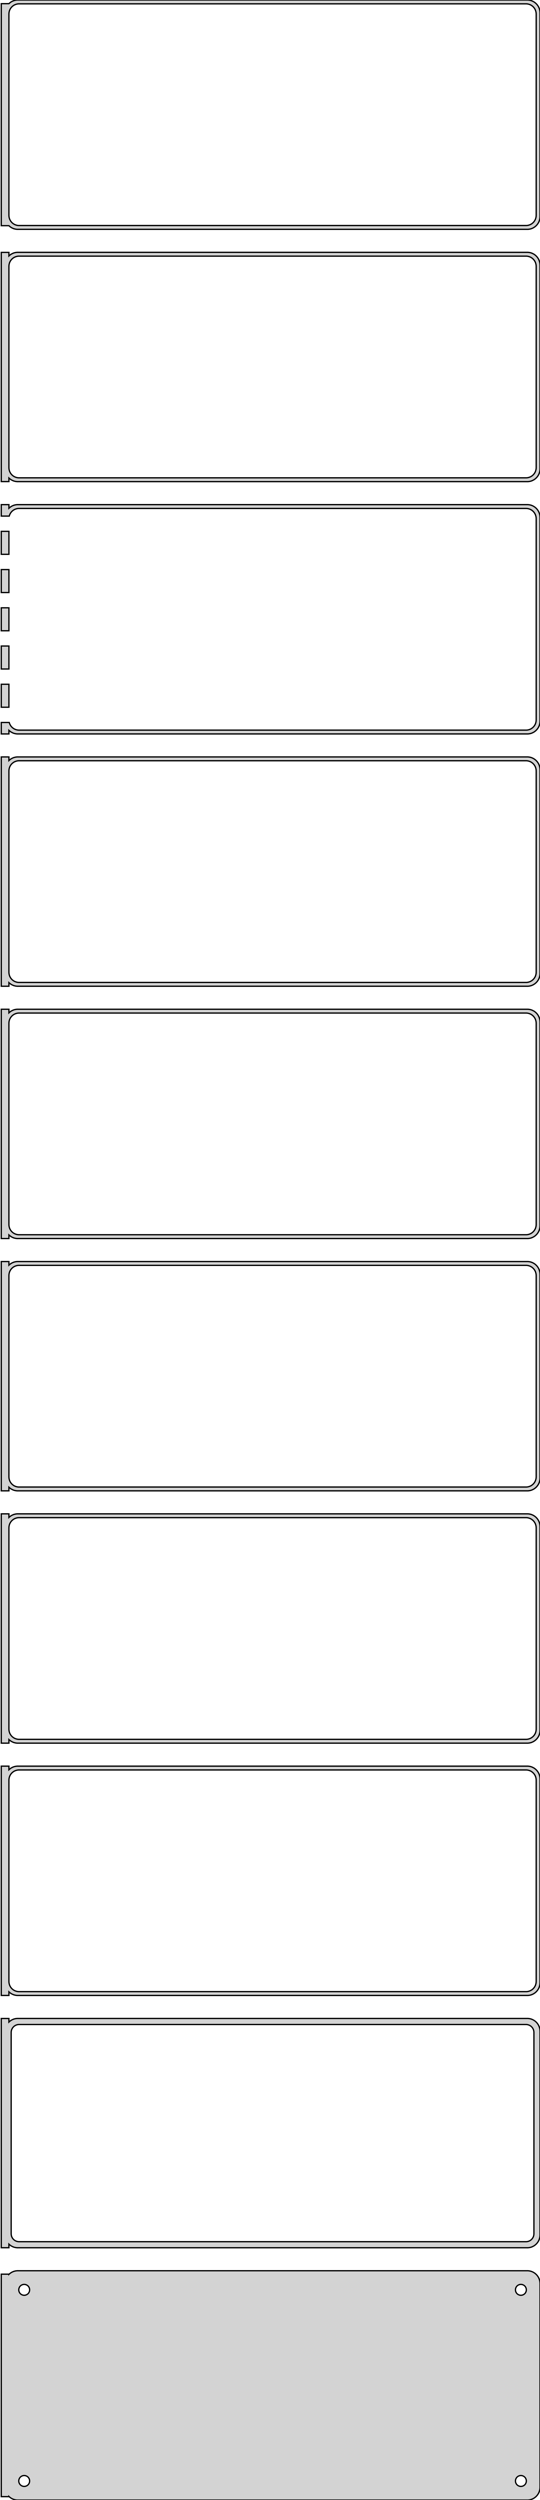 <?xml version="1.0" standalone="no"?>
<!DOCTYPE svg PUBLIC "-//W3C//DTD SVG 1.1//EN" "http://www.w3.org/Graphics/SVG/1.1/DTD/svg11.dtd">
<svg width="212mm" height="981mm" viewBox="-107 -1926 212 981" xmlns="http://www.w3.org/2000/svg" version="1.1">
<title>OpenSCAD Model</title>
<path d="
M 100.937,-1836.09 L 101.545,-1836.24 L 102.129,-1836.48 L 102.679,-1836.78 L 103.187,-1837.15 L 103.645,-1837.58
 L 104.045,-1838.06 L 104.382,-1838.59 L 104.649,-1839.16 L 104.843,-1839.76 L 104.961,-1840.37 L 105,-1841
 L 105,-1921 L 104.961,-1921.63 L 104.843,-1922.24 L 104.649,-1922.84 L 104.382,-1923.41 L 104.045,-1923.94
 L 103.645,-1924.42 L 103.187,-1924.85 L 102.679,-1925.22 L 102.129,-1925.52 L 101.545,-1925.76 L 100.937,-1925.91
 L 100.314,-1925.99 L -100.314,-1925.99 L -100.937,-1925.91 L -101.545,-1925.76 L -102.129,-1925.52 L -102.679,-1925.22
 L -103.187,-1924.85 L -103.5,-1924.56 L -106.5,-1924.56 L -106.5,-1837.44 L -103.5,-1837.44 L -103.187,-1837.15
 L -102.679,-1836.78 L -102.129,-1836.48 L -101.545,-1836.24 L -100.937,-1836.09 L -100.314,-1836.01 L 100.314,-1836.01
 z
M -99.751,-1837.51 L -100.25,-1837.57 L -100.736,-1837.7 L -101.203,-1837.88 L -101.643,-1838.12 L -102.05,-1838.42
 L -102.416,-1838.76 L -102.736,-1839.15 L -103.005,-1839.57 L -103.219,-1840.03 L -103.374,-1840.51 L -103.468,-1841
 L -103.5,-1841.5 L -103.5,-1920.5 L -103.468,-1921 L -103.374,-1921.49 L -103.219,-1921.97 L -103.005,-1922.43
 L -102.736,-1922.85 L -102.416,-1923.24 L -102.05,-1923.58 L -101.643,-1923.88 L -101.203,-1924.12 L -100.736,-1924.3
 L -100.25,-1924.43 L -99.751,-1924.49 L 99.751,-1924.49 L 100.25,-1924.43 L 100.736,-1924.3 L 101.203,-1924.12
 L 101.643,-1923.88 L 102.05,-1923.58 L 102.416,-1923.24 L 102.736,-1922.85 L 103.005,-1922.43 L 103.219,-1921.97
 L 103.374,-1921.49 L 103.468,-1921 L 103.5,-1920.5 L 103.5,-1841.5 L 103.468,-1841 L 103.374,-1840.51
 L 103.219,-1840.03 L 103.005,-1839.57 L 102.736,-1839.15 L 102.416,-1838.76 L 102.05,-1838.42 L 101.643,-1838.12
 L 101.203,-1837.88 L 100.736,-1837.7 L 100.25,-1837.57 L 99.751,-1837.51 z
M 100.937,-1737.09 L 101.545,-1737.24 L 102.129,-1737.48 L 102.679,-1737.78 L 103.187,-1738.15 L 103.645,-1738.58
 L 104.045,-1739.06 L 104.382,-1739.59 L 104.649,-1740.16 L 104.843,-1740.76 L 104.961,-1741.37 L 105,-1742
 L 105,-1822 L 104.961,-1822.63 L 104.843,-1823.24 L 104.649,-1823.84 L 104.382,-1824.41 L 104.045,-1824.94
 L 103.645,-1825.42 L 103.187,-1825.85 L 102.679,-1826.22 L 102.129,-1826.52 L 101.545,-1826.76 L 100.937,-1826.91
 L 100.314,-1826.99 L -100.314,-1826.99 L -100.937,-1826.91 L -101.545,-1826.76 L -102.129,-1826.52 L -102.679,-1826.22
 L -103.187,-1825.85 L -103.5,-1825.56 L -103.5,-1826.97 L -106.5,-1826.97 L -106.5,-1737.03 L -103.5,-1737.03
 L -103.5,-1738.44 L -103.187,-1738.15 L -102.679,-1737.78 L -102.129,-1737.48 L -101.545,-1737.24 L -100.937,-1737.09
 L -100.314,-1737.01 L 100.314,-1737.01 z
M -99.751,-1738.51 L -100.25,-1738.57 L -100.736,-1738.7 L -101.203,-1738.88 L -101.643,-1739.12 L -102.05,-1739.42
 L -102.416,-1739.76 L -102.736,-1740.15 L -103.005,-1740.57 L -103.219,-1741.03 L -103.374,-1741.51 L -103.468,-1742
 L -103.5,-1742.5 L -103.5,-1821.5 L -103.468,-1822 L -103.374,-1822.49 L -103.219,-1822.97 L -103.005,-1823.43
 L -102.736,-1823.85 L -102.416,-1824.24 L -102.05,-1824.58 L -101.643,-1824.88 L -101.203,-1825.12 L -100.736,-1825.3
 L -100.25,-1825.43 L -99.751,-1825.49 L 99.751,-1825.49 L 100.25,-1825.43 L 100.736,-1825.3 L 101.203,-1825.12
 L 101.643,-1824.88 L 102.05,-1824.58 L 102.416,-1824.24 L 102.736,-1823.85 L 103.005,-1823.43 L 103.219,-1822.97
 L 103.374,-1822.49 L 103.468,-1822 L 103.5,-1821.5 L 103.5,-1742.5 L 103.468,-1742 L 103.374,-1741.51
 L 103.219,-1741.03 L 103.005,-1740.57 L 102.736,-1740.15 L 102.416,-1739.76 L 102.05,-1739.42 L 101.643,-1739.12
 L 101.203,-1738.88 L 100.736,-1738.7 L 100.25,-1738.57 L 99.751,-1738.51 z
M -103.5,-1639.44 L -103.187,-1639.15 L -102.679,-1638.78 L -102.129,-1638.48 L -101.545,-1638.24 L -100.937,-1638.09
 L -100.314,-1638.01 L 100.314,-1638.01 L 100.937,-1638.09 L 101.545,-1638.24 L 102.129,-1638.48 L 102.679,-1638.78
 L 103.187,-1639.15 L 103.645,-1639.58 L 104.045,-1640.06 L 104.382,-1640.59 L 104.649,-1641.16 L 104.843,-1641.76
 L 104.961,-1642.37 L 105,-1643 L 105,-1723 L 104.961,-1723.63 L 104.843,-1724.24 L 104.649,-1724.84
 L 104.382,-1725.41 L 104.045,-1725.94 L 103.645,-1726.42 L 103.187,-1726.85 L 102.679,-1727.22 L 102.129,-1727.52
 L 101.545,-1727.76 L 100.937,-1727.91 L 100.314,-1727.99 L -100.314,-1727.99 L -100.937,-1727.91 L -101.545,-1727.76
 L -102.129,-1727.52 L -102.679,-1727.22 L -103.187,-1726.85 L -103.5,-1726.56 L -103.5,-1727.99 L -106.5,-1727.99
 L -106.5,-1723.49 L -103.374,-1723.49 L -103.374,-1723.49 L -103.219,-1723.97 L -103.005,-1724.43 L -102.736,-1724.85
 L -102.416,-1725.24 L -102.05,-1725.58 L -101.643,-1725.88 L -101.203,-1726.12 L -100.736,-1726.3 L -100.25,-1726.43
 L -99.751,-1726.49 L 99.751,-1726.49 L 100.25,-1726.43 L 100.736,-1726.3 L 101.203,-1726.12 L 101.643,-1725.88
 L 102.05,-1725.58 L 102.416,-1725.24 L 102.736,-1724.85 L 103.005,-1724.43 L 103.219,-1723.97 L 103.374,-1723.49
 L 103.468,-1723 L 103.5,-1722.5 L 103.5,-1643.5 L 103.468,-1643 L 103.374,-1642.51 L 103.219,-1642.03
 L 103.005,-1641.57 L 102.736,-1641.15 L 102.416,-1640.76 L 102.05,-1640.42 L 101.643,-1640.12 L 101.203,-1639.88
 L 100.736,-1639.7 L 100.25,-1639.57 L 99.751,-1639.51 L -99.751,-1639.51 L -100.25,-1639.57 L -100.736,-1639.7
 L -101.203,-1639.88 L -101.643,-1640.12 L -102.05,-1640.42 L -102.416,-1640.76 L -102.736,-1641.15 L -103.005,-1641.57
 L -103.219,-1642.03 L -103.374,-1642.51 L -103.374,-1642.51 L -106.5,-1642.51 L -106.5,-1638.01 L -103.5,-1638.01
 z
M -103.5,-1717.51 L -106.5,-1717.51 L -106.5,-1708.49 L -103.5,-1708.49 z
M -103.5,-1702.51 L -106.5,-1702.51 L -106.5,-1693.49 L -103.5,-1693.49 z
M -103.5,-1687.51 L -106.5,-1687.51 L -106.5,-1678.49 L -103.5,-1678.49 z
M -103.5,-1672.51 L -106.5,-1672.51 L -106.5,-1663.49 L -103.5,-1663.49 z
M -103.5,-1657.51 L -106.5,-1657.51 L -106.5,-1648.49 L -103.5,-1648.49 z
M -103.5,-1540.44 L -103.187,-1540.15 L -102.679,-1539.78 L -102.129,-1539.48 L -101.545,-1539.24 L -100.937,-1539.09
 L -100.314,-1539.01 L 100.314,-1539.01 L 100.937,-1539.09 L 101.545,-1539.24 L 102.129,-1539.48 L 102.679,-1539.78
 L 103.187,-1540.15 L 103.645,-1540.58 L 104.045,-1541.06 L 104.382,-1541.59 L 104.649,-1542.16 L 104.843,-1542.76
 L 104.961,-1543.37 L 105,-1544 L 105,-1624 L 104.961,-1624.63 L 104.843,-1625.24 L 104.649,-1625.84
 L 104.382,-1626.41 L 104.045,-1626.94 L 103.645,-1627.42 L 103.187,-1627.85 L 102.679,-1628.22 L 102.129,-1628.52
 L 101.545,-1628.76 L 100.937,-1628.91 L 100.314,-1628.99 L -100.314,-1628.99 L -100.937,-1628.91 L -101.545,-1628.76
 L -102.129,-1628.52 L -102.679,-1628.22 L -103.187,-1627.85 L -103.5,-1627.56 L -103.5,-1628.99 L -106.5,-1628.99
 L -106.5,-1539.01 L -103.5,-1539.01 z
M -99.751,-1540.51 L -100.25,-1540.57 L -100.736,-1540.7 L -101.203,-1540.88 L -101.643,-1541.12 L -102.05,-1541.42
 L -102.416,-1541.76 L -102.736,-1542.15 L -103.005,-1542.57 L -103.219,-1543.03 L -103.374,-1543.51 L -103.468,-1544
 L -103.5,-1544.5 L -103.5,-1623.5 L -103.468,-1624 L -103.374,-1624.49 L -103.219,-1624.97 L -103.005,-1625.43
 L -102.736,-1625.85 L -102.416,-1626.24 L -102.05,-1626.58 L -101.643,-1626.88 L -101.203,-1627.12 L -100.736,-1627.3
 L -100.25,-1627.43 L -99.751,-1627.49 L 99.751,-1627.49 L 100.25,-1627.43 L 100.736,-1627.3 L 101.203,-1627.12
 L 101.643,-1626.88 L 102.05,-1626.58 L 102.416,-1626.24 L 102.736,-1625.85 L 103.005,-1625.43 L 103.219,-1624.97
 L 103.374,-1624.49 L 103.468,-1624 L 103.5,-1623.5 L 103.5,-1544.5 L 103.468,-1544 L 103.374,-1543.51
 L 103.219,-1543.03 L 103.005,-1542.57 L 102.736,-1542.15 L 102.416,-1541.76 L 102.05,-1541.42 L 101.643,-1541.12
 L 101.203,-1540.88 L 100.736,-1540.7 L 100.25,-1540.57 L 99.751,-1540.51 z
M -103.5,-1441.44 L -103.187,-1441.15 L -102.679,-1440.78 L -102.129,-1440.48 L -101.545,-1440.24 L -100.937,-1440.09
 L -100.314,-1440.01 L 100.314,-1440.01 L 100.937,-1440.09 L 101.545,-1440.24 L 102.129,-1440.48 L 102.679,-1440.78
 L 103.187,-1441.15 L 103.645,-1441.58 L 104.045,-1442.06 L 104.382,-1442.59 L 104.649,-1443.16 L 104.843,-1443.76
 L 104.961,-1444.37 L 105,-1445 L 105,-1525 L 104.961,-1525.63 L 104.843,-1526.24 L 104.649,-1526.84
 L 104.382,-1527.41 L 104.045,-1527.94 L 103.645,-1528.42 L 103.187,-1528.85 L 102.679,-1529.22 L 102.129,-1529.52
 L 101.545,-1529.76 L 100.937,-1529.91 L 100.314,-1529.99 L -100.314,-1529.99 L -100.937,-1529.91 L -101.545,-1529.76
 L -102.129,-1529.52 L -102.679,-1529.22 L -103.187,-1528.85 L -103.5,-1528.56 L -103.5,-1529.99 L -106.5,-1529.99
 L -106.5,-1440.01 L -103.5,-1440.01 z
M -99.751,-1441.51 L -100.25,-1441.57 L -100.736,-1441.7 L -101.203,-1441.88 L -101.643,-1442.12 L -102.05,-1442.42
 L -102.416,-1442.76 L -102.736,-1443.15 L -103.005,-1443.57 L -103.219,-1444.03 L -103.374,-1444.51 L -103.468,-1445
 L -103.5,-1445.5 L -103.5,-1524.5 L -103.468,-1525 L -103.374,-1525.49 L -103.219,-1525.97 L -103.005,-1526.43
 L -102.736,-1526.85 L -102.416,-1527.24 L -102.05,-1527.58 L -101.643,-1527.88 L -101.203,-1528.12 L -100.736,-1528.3
 L -100.25,-1528.43 L -99.751,-1528.49 L 99.751,-1528.49 L 100.25,-1528.43 L 100.736,-1528.3 L 101.203,-1528.12
 L 101.643,-1527.88 L 102.05,-1527.58 L 102.416,-1527.24 L 102.736,-1526.85 L 103.005,-1526.43 L 103.219,-1525.97
 L 103.374,-1525.49 L 103.468,-1525 L 103.5,-1524.5 L 103.5,-1445.5 L 103.468,-1445 L 103.374,-1444.51
 L 103.219,-1444.03 L 103.005,-1443.57 L 102.736,-1443.15 L 102.416,-1442.76 L 102.05,-1442.42 L 101.643,-1442.12
 L 101.203,-1441.88 L 100.736,-1441.7 L 100.25,-1441.57 L 99.751,-1441.51 z
M -103.5,-1342.44 L -103.187,-1342.15 L -102.679,-1341.78 L -102.129,-1341.48 L -101.545,-1341.24 L -100.937,-1341.09
 L -100.314,-1341.01 L 100.314,-1341.01 L 100.937,-1341.09 L 101.545,-1341.24 L 102.129,-1341.48 L 102.679,-1341.78
 L 103.187,-1342.15 L 103.645,-1342.58 L 104.045,-1343.06 L 104.382,-1343.59 L 104.649,-1344.16 L 104.843,-1344.76
 L 104.961,-1345.37 L 105,-1346 L 105,-1426 L 104.961,-1426.63 L 104.843,-1427.24 L 104.649,-1427.84
 L 104.382,-1428.41 L 104.045,-1428.94 L 103.645,-1429.42 L 103.187,-1429.85 L 102.679,-1430.22 L 102.129,-1430.52
 L 101.545,-1430.76 L 100.937,-1430.91 L 100.314,-1430.99 L -100.314,-1430.99 L -100.937,-1430.91 L -101.545,-1430.76
 L -102.129,-1430.52 L -102.679,-1430.22 L -103.187,-1429.85 L -103.5,-1429.56 L -103.5,-1430.99 L -106.5,-1430.99
 L -106.5,-1341.01 L -103.5,-1341.01 z
M -99.751,-1342.51 L -100.25,-1342.57 L -100.736,-1342.7 L -101.203,-1342.88 L -101.643,-1343.12 L -102.05,-1343.42
 L -102.416,-1343.76 L -102.736,-1344.15 L -103.005,-1344.57 L -103.219,-1345.03 L -103.374,-1345.51 L -103.468,-1346
 L -103.5,-1346.5 L -103.5,-1425.5 L -103.468,-1426 L -103.374,-1426.49 L -103.219,-1426.97 L -103.005,-1427.43
 L -102.736,-1427.85 L -102.416,-1428.24 L -102.05,-1428.58 L -101.643,-1428.88 L -101.203,-1429.12 L -100.736,-1429.3
 L -100.25,-1429.43 L -99.751,-1429.49 L 99.751,-1429.49 L 100.25,-1429.43 L 100.736,-1429.3 L 101.203,-1429.12
 L 101.643,-1428.88 L 102.05,-1428.58 L 102.416,-1428.24 L 102.736,-1427.85 L 103.005,-1427.43 L 103.219,-1426.97
 L 103.374,-1426.49 L 103.468,-1426 L 103.5,-1425.5 L 103.5,-1346.5 L 103.468,-1346 L 103.374,-1345.51
 L 103.219,-1345.03 L 103.005,-1344.57 L 102.736,-1344.15 L 102.416,-1343.76 L 102.05,-1343.42 L 101.643,-1343.12
 L 101.203,-1342.88 L 100.736,-1342.7 L 100.25,-1342.57 L 99.751,-1342.51 z
M -103.5,-1243.44 L -103.187,-1243.15 L -102.679,-1242.78 L -102.129,-1242.48 L -101.545,-1242.24 L -100.937,-1242.09
 L -100.314,-1242.01 L 100.314,-1242.01 L 100.937,-1242.09 L 101.545,-1242.24 L 102.129,-1242.48 L 102.679,-1242.78
 L 103.187,-1243.15 L 103.645,-1243.58 L 104.045,-1244.06 L 104.382,-1244.59 L 104.649,-1245.16 L 104.843,-1245.76
 L 104.961,-1246.37 L 105,-1247 L 105,-1327 L 104.961,-1327.63 L 104.843,-1328.24 L 104.649,-1328.84
 L 104.382,-1329.41 L 104.045,-1329.94 L 103.645,-1330.42 L 103.187,-1330.85 L 102.679,-1331.22 L 102.129,-1331.52
 L 101.545,-1331.76 L 100.937,-1331.91 L 100.314,-1331.99 L -100.314,-1331.99 L -100.937,-1331.91 L -101.545,-1331.76
 L -102.129,-1331.52 L -102.679,-1331.22 L -103.187,-1330.85 L -103.5,-1330.56 L -103.5,-1331.99 L -106.5,-1331.99
 L -106.5,-1242.01 L -103.5,-1242.01 z
M -99.751,-1243.51 L -100.25,-1243.57 L -100.736,-1243.7 L -101.203,-1243.88 L -101.643,-1244.12 L -102.05,-1244.42
 L -102.416,-1244.76 L -102.736,-1245.15 L -103.005,-1245.57 L -103.219,-1246.03 L -103.374,-1246.51 L -103.468,-1247
 L -103.5,-1247.5 L -103.5,-1326.5 L -103.468,-1327 L -103.374,-1327.49 L -103.219,-1327.97 L -103.005,-1328.43
 L -102.736,-1328.85 L -102.416,-1329.24 L -102.05,-1329.58 L -101.643,-1329.88 L -101.203,-1330.12 L -100.736,-1330.3
 L -100.25,-1330.43 L -99.751,-1330.49 L 99.751,-1330.49 L 100.25,-1330.43 L 100.736,-1330.3 L 101.203,-1330.12
 L 101.643,-1329.88 L 102.05,-1329.58 L 102.416,-1329.24 L 102.736,-1328.85 L 103.005,-1328.43 L 103.219,-1327.97
 L 103.374,-1327.49 L 103.468,-1327 L 103.5,-1326.5 L 103.5,-1247.5 L 103.468,-1247 L 103.374,-1246.51
 L 103.219,-1246.03 L 103.005,-1245.57 L 102.736,-1245.15 L 102.416,-1244.76 L 102.05,-1244.42 L 101.643,-1244.12
 L 101.203,-1243.88 L 100.736,-1243.7 L 100.25,-1243.57 L 99.751,-1243.51 z
M -103.5,-1144.44 L -103.187,-1144.15 L -102.679,-1143.78 L -102.129,-1143.48 L -101.545,-1143.24 L -100.937,-1143.09
 L -100.314,-1143.01 L 100.314,-1143.01 L 100.937,-1143.09 L 101.545,-1143.24 L 102.129,-1143.48 L 102.679,-1143.78
 L 103.187,-1144.15 L 103.645,-1144.58 L 104.045,-1145.06 L 104.382,-1145.59 L 104.649,-1146.16 L 104.843,-1146.76
 L 104.961,-1147.37 L 105,-1148 L 105,-1228 L 104.961,-1228.63 L 104.843,-1229.24 L 104.649,-1229.84
 L 104.382,-1230.41 L 104.045,-1230.94 L 103.645,-1231.42 L 103.187,-1231.85 L 102.679,-1232.22 L 102.129,-1232.52
 L 101.545,-1232.76 L 100.937,-1232.91 L 100.314,-1232.99 L -100.314,-1232.99 L -100.937,-1232.91 L -101.545,-1232.76
 L -102.129,-1232.52 L -102.679,-1232.22 L -103.187,-1231.85 L -103.5,-1231.56 L -103.5,-1232.99 L -106.5,-1232.99
 L -106.5,-1143.01 L -103.5,-1143.01 z
M -99.751,-1144.51 L -100.25,-1144.57 L -100.736,-1144.7 L -101.203,-1144.88 L -101.643,-1145.12 L -102.05,-1145.42
 L -102.416,-1145.76 L -102.736,-1146.15 L -103.005,-1146.57 L -103.219,-1147.03 L -103.374,-1147.51 L -103.468,-1148
 L -103.5,-1148.5 L -103.5,-1227.5 L -103.468,-1228 L -103.374,-1228.49 L -103.219,-1228.97 L -103.005,-1229.43
 L -102.736,-1229.85 L -102.416,-1230.24 L -102.05,-1230.58 L -101.643,-1230.88 L -101.203,-1231.12 L -100.736,-1231.3
 L -100.25,-1231.43 L -99.751,-1231.49 L 99.751,-1231.49 L 100.25,-1231.43 L 100.736,-1231.3 L 101.203,-1231.12
 L 101.643,-1230.88 L 102.05,-1230.58 L 102.416,-1230.24 L 102.736,-1229.85 L 103.005,-1229.43 L 103.219,-1228.97
 L 103.374,-1228.49 L 103.468,-1228 L 103.5,-1227.5 L 103.5,-1148.5 L 103.468,-1148 L 103.374,-1147.51
 L 103.219,-1147.03 L 103.005,-1146.57 L 102.736,-1146.15 L 102.416,-1145.76 L 102.05,-1145.42 L 101.643,-1145.12
 L 101.203,-1144.88 L 100.736,-1144.7 L 100.25,-1144.57 L 99.751,-1144.51 z
M 100.937,-1044.09 L 101.545,-1044.24 L 102.129,-1044.48 L 102.679,-1044.78 L 103.187,-1045.15 L 103.645,-1045.58
 L 104.045,-1046.06 L 104.382,-1046.59 L 104.649,-1047.16 L 104.843,-1047.76 L 104.961,-1048.37 L 105,-1049
 L 105,-1129 L 104.961,-1129.63 L 104.843,-1130.24 L 104.649,-1130.84 L 104.382,-1131.41 L 104.045,-1131.94
 L 103.645,-1132.42 L 103.187,-1132.85 L 102.679,-1133.22 L 102.129,-1133.52 L 101.545,-1133.76 L 100.937,-1133.91
 L 100.314,-1133.99 L -100.314,-1133.99 L -100.937,-1133.91 L -101.545,-1133.76 L -102.129,-1133.52 L -102.679,-1133.22
 L -103.187,-1132.85 L -103.5,-1132.56 L -103.5,-1133.98 L -106.5,-1133.98 L -106.5,-1044.02 L -103.5,-1044.02
 L -103.5,-1045.44 L -103.187,-1045.15 L -102.679,-1044.78 L -102.129,-1044.48 L -101.545,-1044.24 L -100.937,-1044.09
 L -100.314,-1044.01 L 100.314,-1044.01 z
M -99.695,-1046.39 L -100.083,-1046.44 L -100.462,-1046.54 L -100.825,-1046.68 L -101.168,-1046.87 L -101.484,-1047.1
 L -101.769,-1047.37 L -102.018,-1047.67 L -102.228,-1048 L -102.394,-1048.35 L -102.515,-1048.73 L -102.588,-1049.11
 L -102.613,-1049.5 L -102.613,-1128.5 L -102.588,-1128.89 L -102.515,-1129.27 L -102.394,-1129.65 L -102.228,-1130
 L -102.018,-1130.33 L -101.769,-1130.63 L -101.484,-1130.9 L -101.168,-1131.13 L -100.825,-1131.32 L -100.462,-1131.46
 L -100.083,-1131.56 L -99.695,-1131.61 L 99.695,-1131.61 L 100.083,-1131.56 L 100.462,-1131.46 L 100.825,-1131.32
 L 101.168,-1131.13 L 101.484,-1130.9 L 101.769,-1130.63 L 102.018,-1130.33 L 102.228,-1130 L 102.394,-1129.65
 L 102.515,-1129.27 L 102.588,-1128.89 L 102.613,-1128.5 L 102.613,-1049.5 L 102.588,-1049.11 L 102.515,-1048.73
 L 102.394,-1048.35 L 102.228,-1048 L 102.018,-1047.67 L 101.769,-1047.37 L 101.484,-1047.1 L 101.168,-1046.87
 L 100.825,-1046.68 L 100.462,-1046.54 L 100.083,-1046.44 L 99.695,-1046.39 z
M 100.937,-945.089 L 101.545,-945.245 L 102.129,-945.476 L 102.679,-945.778 L 103.187,-946.147 L 103.645,-946.577
 L 104.045,-947.061 L 104.382,-947.591 L 104.649,-948.159 L 104.843,-948.757 L 104.961,-949.373 L 105,-950
 L 105,-1030 L 104.961,-1030.63 L 104.843,-1031.24 L 104.649,-1031.84 L 104.382,-1032.41 L 104.045,-1032.94
 L 103.645,-1033.42 L 103.187,-1033.85 L 102.679,-1034.22 L 102.129,-1034.52 L 101.545,-1034.76 L 100.937,-1034.91
 L 100.314,-1034.99 L -100.314,-1034.99 L -100.937,-1034.91 L -101.545,-1034.76 L -102.129,-1034.52 L -102.679,-1034.22
 L -103.187,-1033.85 L -103.5,-1033.56 L -103.5,-1033.65 L -106.5,-1033.65 L -106.5,-946.347 L -103.5,-946.347
 L -103.5,-946.441 L -103.187,-946.147 L -102.679,-945.778 L -102.129,-945.476 L -101.545,-945.245 L -100.937,-945.089
 L -100.314,-945.01 L 100.314,-945.01 z
M -97.634,-1025.37 L -97.9,-1025.4 L -98.16,-1025.47 L -98.409,-1025.57 L -98.644,-1025.7 L -98.861,-1025.85
 L -99.057,-1026.04 L -99.228,-1026.24 L -99.371,-1026.47 L -99.485,-1026.71 L -99.568,-1026.97 L -99.618,-1027.23
 L -99.635,-1027.5 L -99.618,-1027.77 L -99.568,-1028.03 L -99.485,-1028.29 L -99.371,-1028.53 L -99.228,-1028.76
 L -99.057,-1028.96 L -98.861,-1029.15 L -98.644,-1029.3 L -98.409,-1029.43 L -98.16,-1029.53 L -97.9,-1029.6
 L -97.634,-1029.63 L -97.366,-1029.63 L -97.1,-1029.6 L -96.84,-1029.53 L -96.591,-1029.43 L -96.356,-1029.3
 L -96.139,-1029.15 L -95.943,-1028.96 L -95.772,-1028.76 L -95.629,-1028.53 L -95.515,-1028.29 L -95.432,-1028.03
 L -95.382,-1027.77 L -95.365,-1027.5 L -95.382,-1027.23 L -95.432,-1026.97 L -95.515,-1026.71 L -95.629,-1026.47
 L -95.772,-1026.24 L -95.943,-1026.04 L -96.139,-1025.85 L -96.356,-1025.7 L -96.591,-1025.57 L -96.84,-1025.47
 L -97.1,-1025.4 L -97.366,-1025.37 z
M 97.366,-1025.37 L 97.1,-1025.4 L 96.84,-1025.47 L 96.591,-1025.57 L 96.356,-1025.7 L 96.139,-1025.85
 L 95.943,-1026.04 L 95.772,-1026.24 L 95.629,-1026.47 L 95.515,-1026.71 L 95.432,-1026.97 L 95.382,-1027.23
 L 95.365,-1027.5 L 95.382,-1027.77 L 95.432,-1028.03 L 95.515,-1028.29 L 95.629,-1028.53 L 95.772,-1028.76
 L 95.943,-1028.96 L 96.139,-1029.15 L 96.356,-1029.3 L 96.591,-1029.43 L 96.84,-1029.53 L 97.1,-1029.6
 L 97.366,-1029.63 L 97.634,-1029.63 L 97.9,-1029.6 L 98.16,-1029.53 L 98.409,-1029.43 L 98.644,-1029.3
 L 98.861,-1029.15 L 99.057,-1028.96 L 99.228,-1028.76 L 99.371,-1028.53 L 99.485,-1028.29 L 99.568,-1028.03
 L 99.618,-1027.77 L 99.635,-1027.5 L 99.618,-1027.23 L 99.568,-1026.97 L 99.485,-1026.71 L 99.371,-1026.47
 L 99.228,-1026.24 L 99.057,-1026.04 L 98.861,-1025.85 L 98.644,-1025.7 L 98.409,-1025.57 L 98.16,-1025.47
 L 97.9,-1025.4 L 97.634,-1025.37 z
M -97.634,-950.369 L -97.9,-950.403 L -98.16,-950.469 L -98.409,-950.568 L -98.644,-950.697 L -98.861,-950.855
 L -99.057,-951.038 L -99.228,-951.245 L -99.371,-951.471 L -99.485,-951.714 L -99.568,-951.969 L -99.618,-952.232
 L -99.635,-952.5 L -99.618,-952.768 L -99.568,-953.031 L -99.485,-953.286 L -99.371,-953.529 L -99.228,-953.755
 L -99.057,-953.962 L -98.861,-954.145 L -98.644,-954.303 L -98.409,-954.432 L -98.16,-954.531 L -97.9,-954.597
 L -97.634,-954.631 L -97.366,-954.631 L -97.1,-954.597 L -96.84,-954.531 L -96.591,-954.432 L -96.356,-954.303
 L -96.139,-954.145 L -95.943,-953.962 L -95.772,-953.755 L -95.629,-953.529 L -95.515,-953.286 L -95.432,-953.031
 L -95.382,-952.768 L -95.365,-952.5 L -95.382,-952.232 L -95.432,-951.969 L -95.515,-951.714 L -95.629,-951.471
 L -95.772,-951.245 L -95.943,-951.038 L -96.139,-950.855 L -96.356,-950.697 L -96.591,-950.568 L -96.84,-950.469
 L -97.1,-950.403 L -97.366,-950.369 z
M 97.366,-950.369 L 97.1,-950.403 L 96.84,-950.469 L 96.591,-950.568 L 96.356,-950.697 L 96.139,-950.855
 L 95.943,-951.038 L 95.772,-951.245 L 95.629,-951.471 L 95.515,-951.714 L 95.432,-951.969 L 95.382,-952.232
 L 95.365,-952.5 L 95.382,-952.768 L 95.432,-953.031 L 95.515,-953.286 L 95.629,-953.529 L 95.772,-953.755
 L 95.943,-953.962 L 96.139,-954.145 L 96.356,-954.303 L 96.591,-954.432 L 96.84,-954.531 L 97.1,-954.597
 L 97.366,-954.631 L 97.634,-954.631 L 97.9,-954.597 L 98.16,-954.531 L 98.409,-954.432 L 98.644,-954.303
 L 98.861,-954.145 L 99.057,-953.962 L 99.228,-953.755 L 99.371,-953.529 L 99.485,-953.286 L 99.568,-953.031
 L 99.618,-952.768 L 99.635,-952.5 L 99.618,-952.232 L 99.568,-951.969 L 99.485,-951.714 L 99.371,-951.471
 L 99.228,-951.245 L 99.057,-951.038 L 98.861,-950.855 L 98.644,-950.697 L 98.409,-950.568 L 98.16,-950.469
 L 97.9,-950.403 L 97.634,-950.369 z
" stroke="black" fill="lightgray" stroke-width="0.5"/>
</svg>
